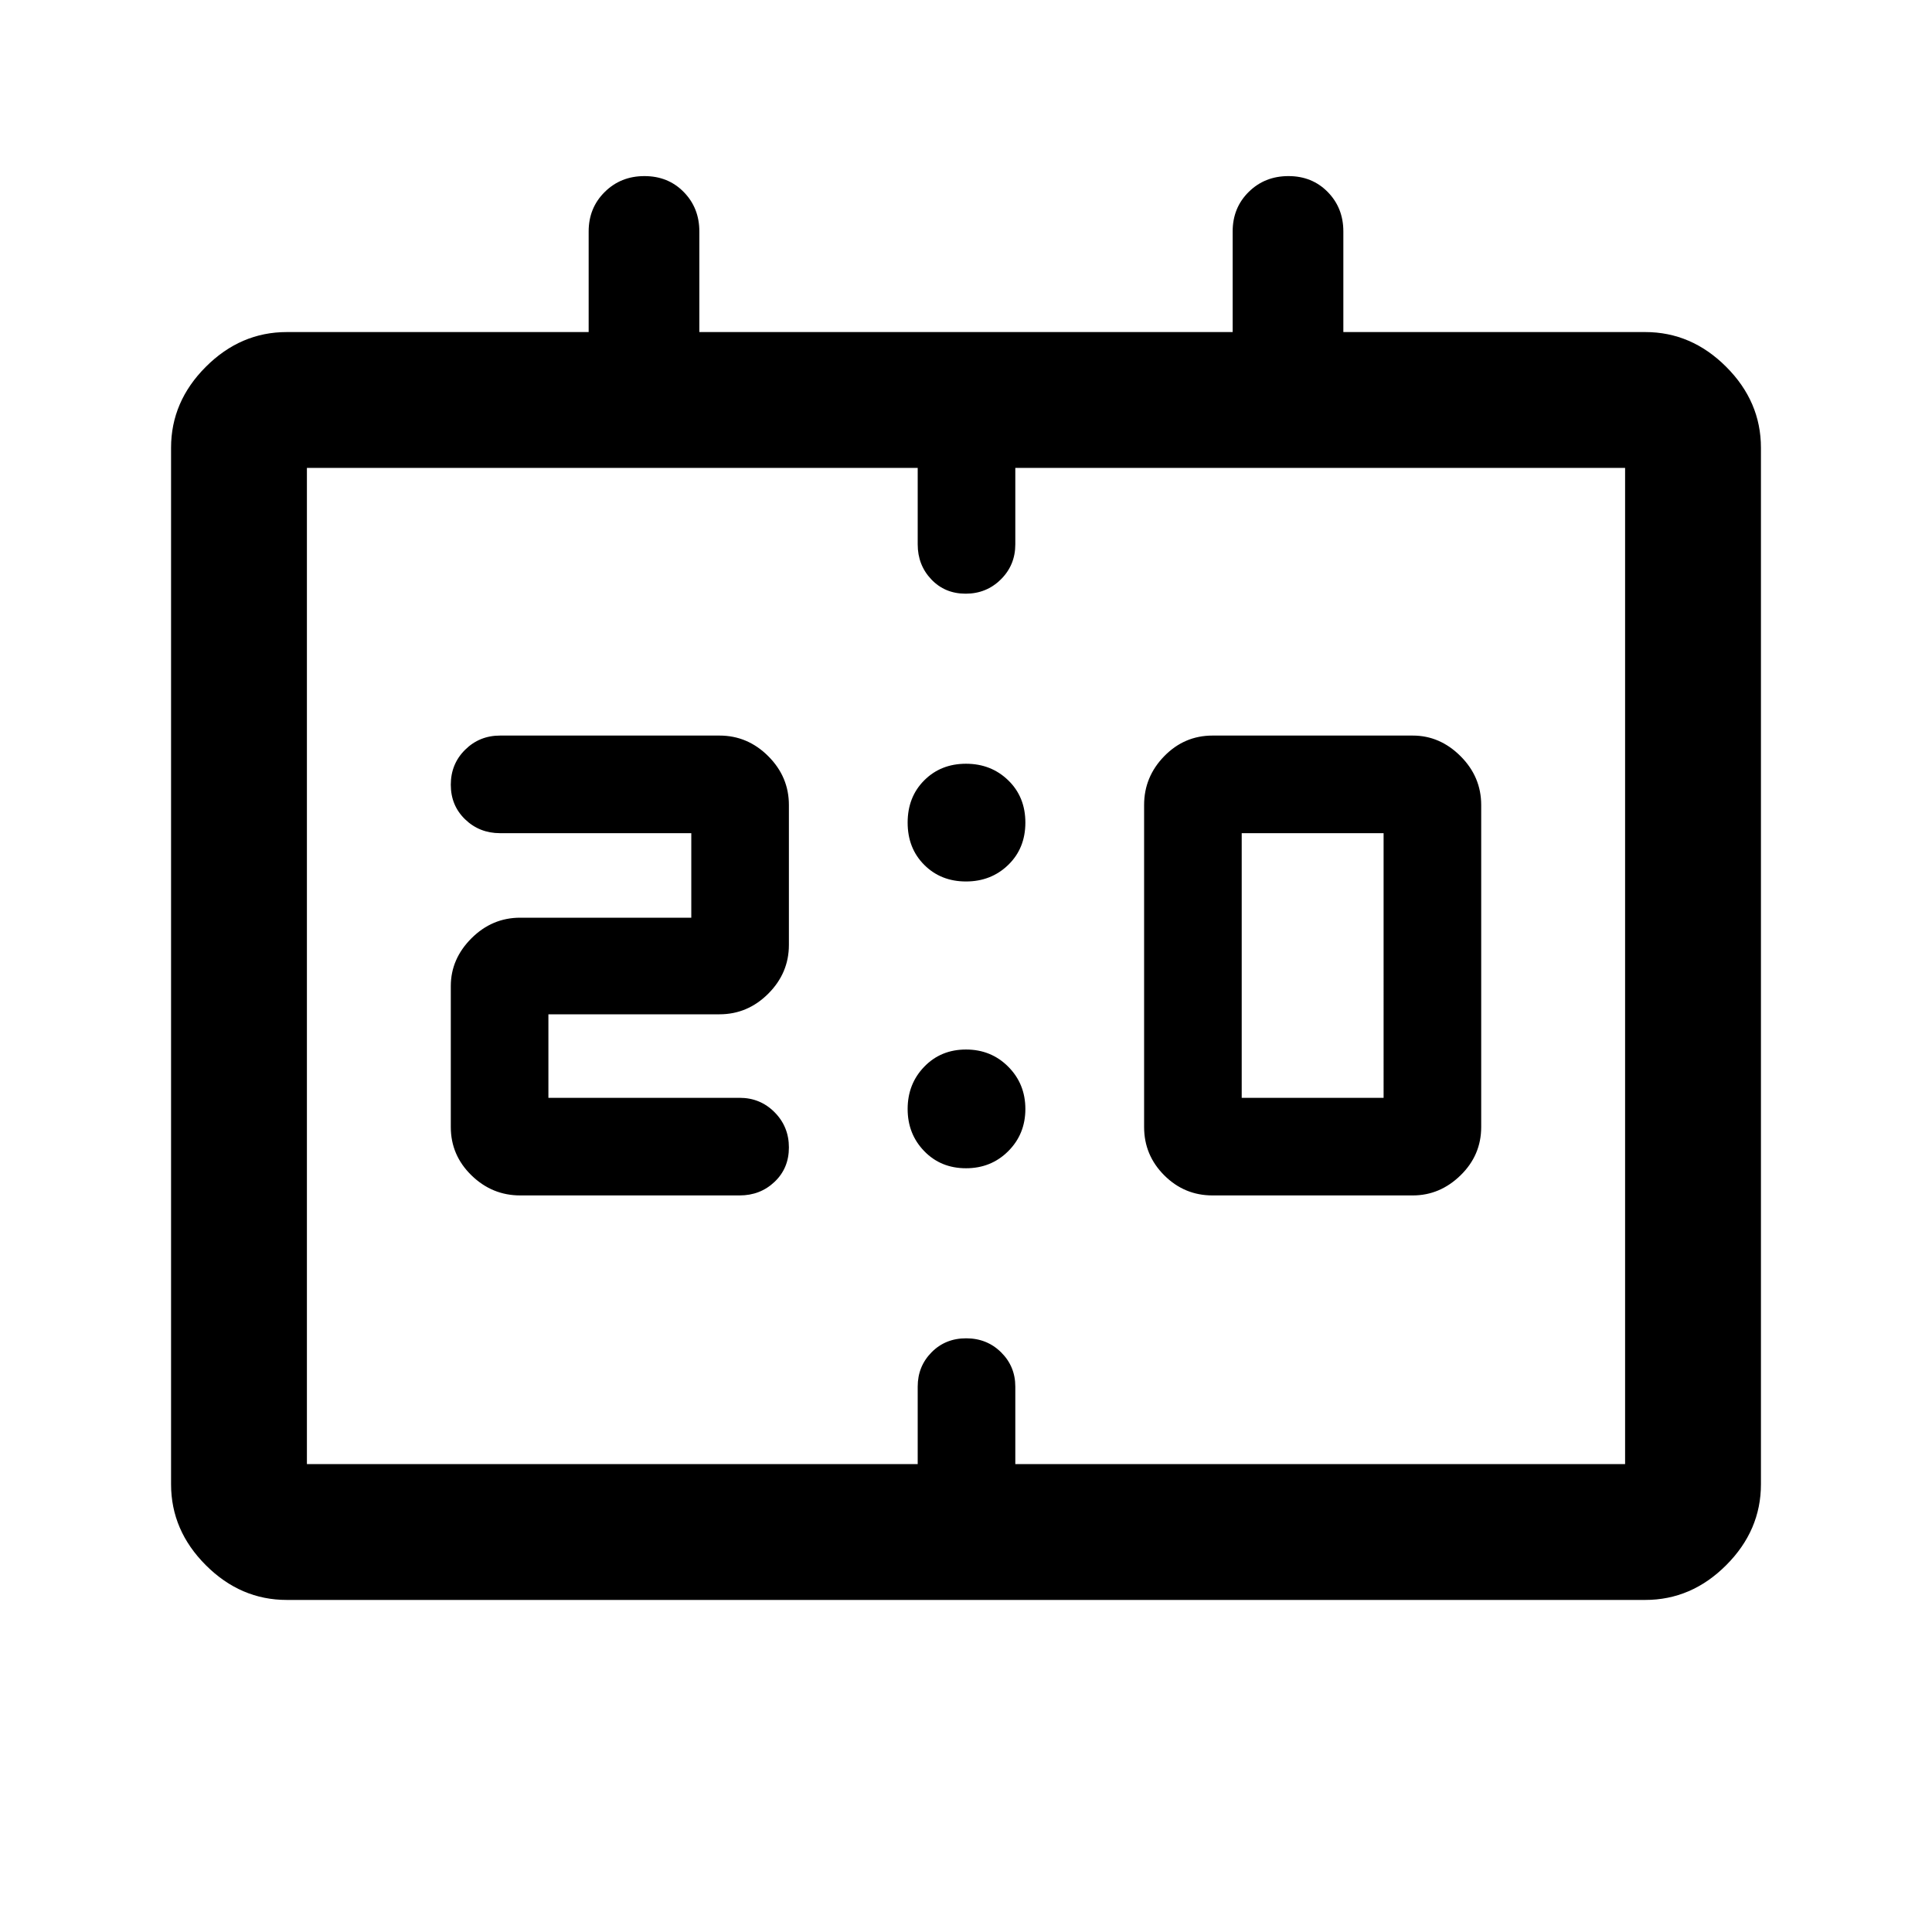 <svg xmlns="http://www.w3.org/2000/svg" height="48" viewBox="0 -960 960 960" width="48"><path d="M602.5-366q-14 0-24-10t-10-24v-160q0-14 10-24.25t24-10.25H702q13.5 0 23.75 10.25T736-560v160q0 14-10.25 24T702-366h-99.5Zm14.5-48.5h70.5V-546H617v131.5Zm-344.5 0h95q10.27 0 17.38 7.16 7.12 7.17 7.12 17.5 0 10.34-7.12 17.09-7.11 6.75-17.38 6.75h-109q-14 0-24.25-10T224-400v-70q0-13.5 10.25-23.75T258.5-504h85v-42h-95q-10.27 0-17.38-6.87-7.12-6.86-7.12-17.2t7.12-17.38q7.11-7.05 17.38-7.05h109q14 0 24.25 10.25T392-560v69.5q0 14-10.25 24.25T357.5-456h-85v41.5ZM142.5-165q-22.97 0-40.23-17.27Q85-199.53 85-222.5v-515q0-22.97 17.27-40.23Q119.53-795 142.5-795h150v-50q0-11.69 7.97-19.59 7.97-7.91 19.75-7.91 11.78 0 19.53 7.91 7.75 7.9 7.75 19.59v50h265v-50q0-11.75 7.97-19.63 7.97-7.87 19.75-7.87 11.78 0 19.53 7.91 7.75 7.9 7.75 19.59v50h150q22.97 0 40.23 17.27Q875-760.47 875-737.5v515q0 22.97-17.27 40.23Q840.47-165 817.5-165h-675Zm10-67.5H456V-271q0-10.05 6.87-17.03 6.86-6.97 17.2-6.97t17.38 6.97q7.05 6.98 7.05 17.03v38.5h303v-495h-303v38q0 10.27-7.16 17.38-7.17 7.12-17.5 7.12-10.34 0-17.09-7.12-6.75-7.11-6.75-17.38v-38H152.5v495Zm0 0v-495 495ZM480-522q-12.5 0-20.75-8.25t-8.25-21q0-12.75 8.25-21T480-580.5q12.5 0 21 8.25t8.5 21q0 12.75-8.5 21T480-522Zm0 142.5q-12.5 0-20.75-8.5T451-408.95q0-12.46 8.25-21 8.25-8.55 20.75-8.55t21 8.55q8.5 8.54 8.5 21 0 12.45-8.5 20.95t-21 8.5Z"/></svg>